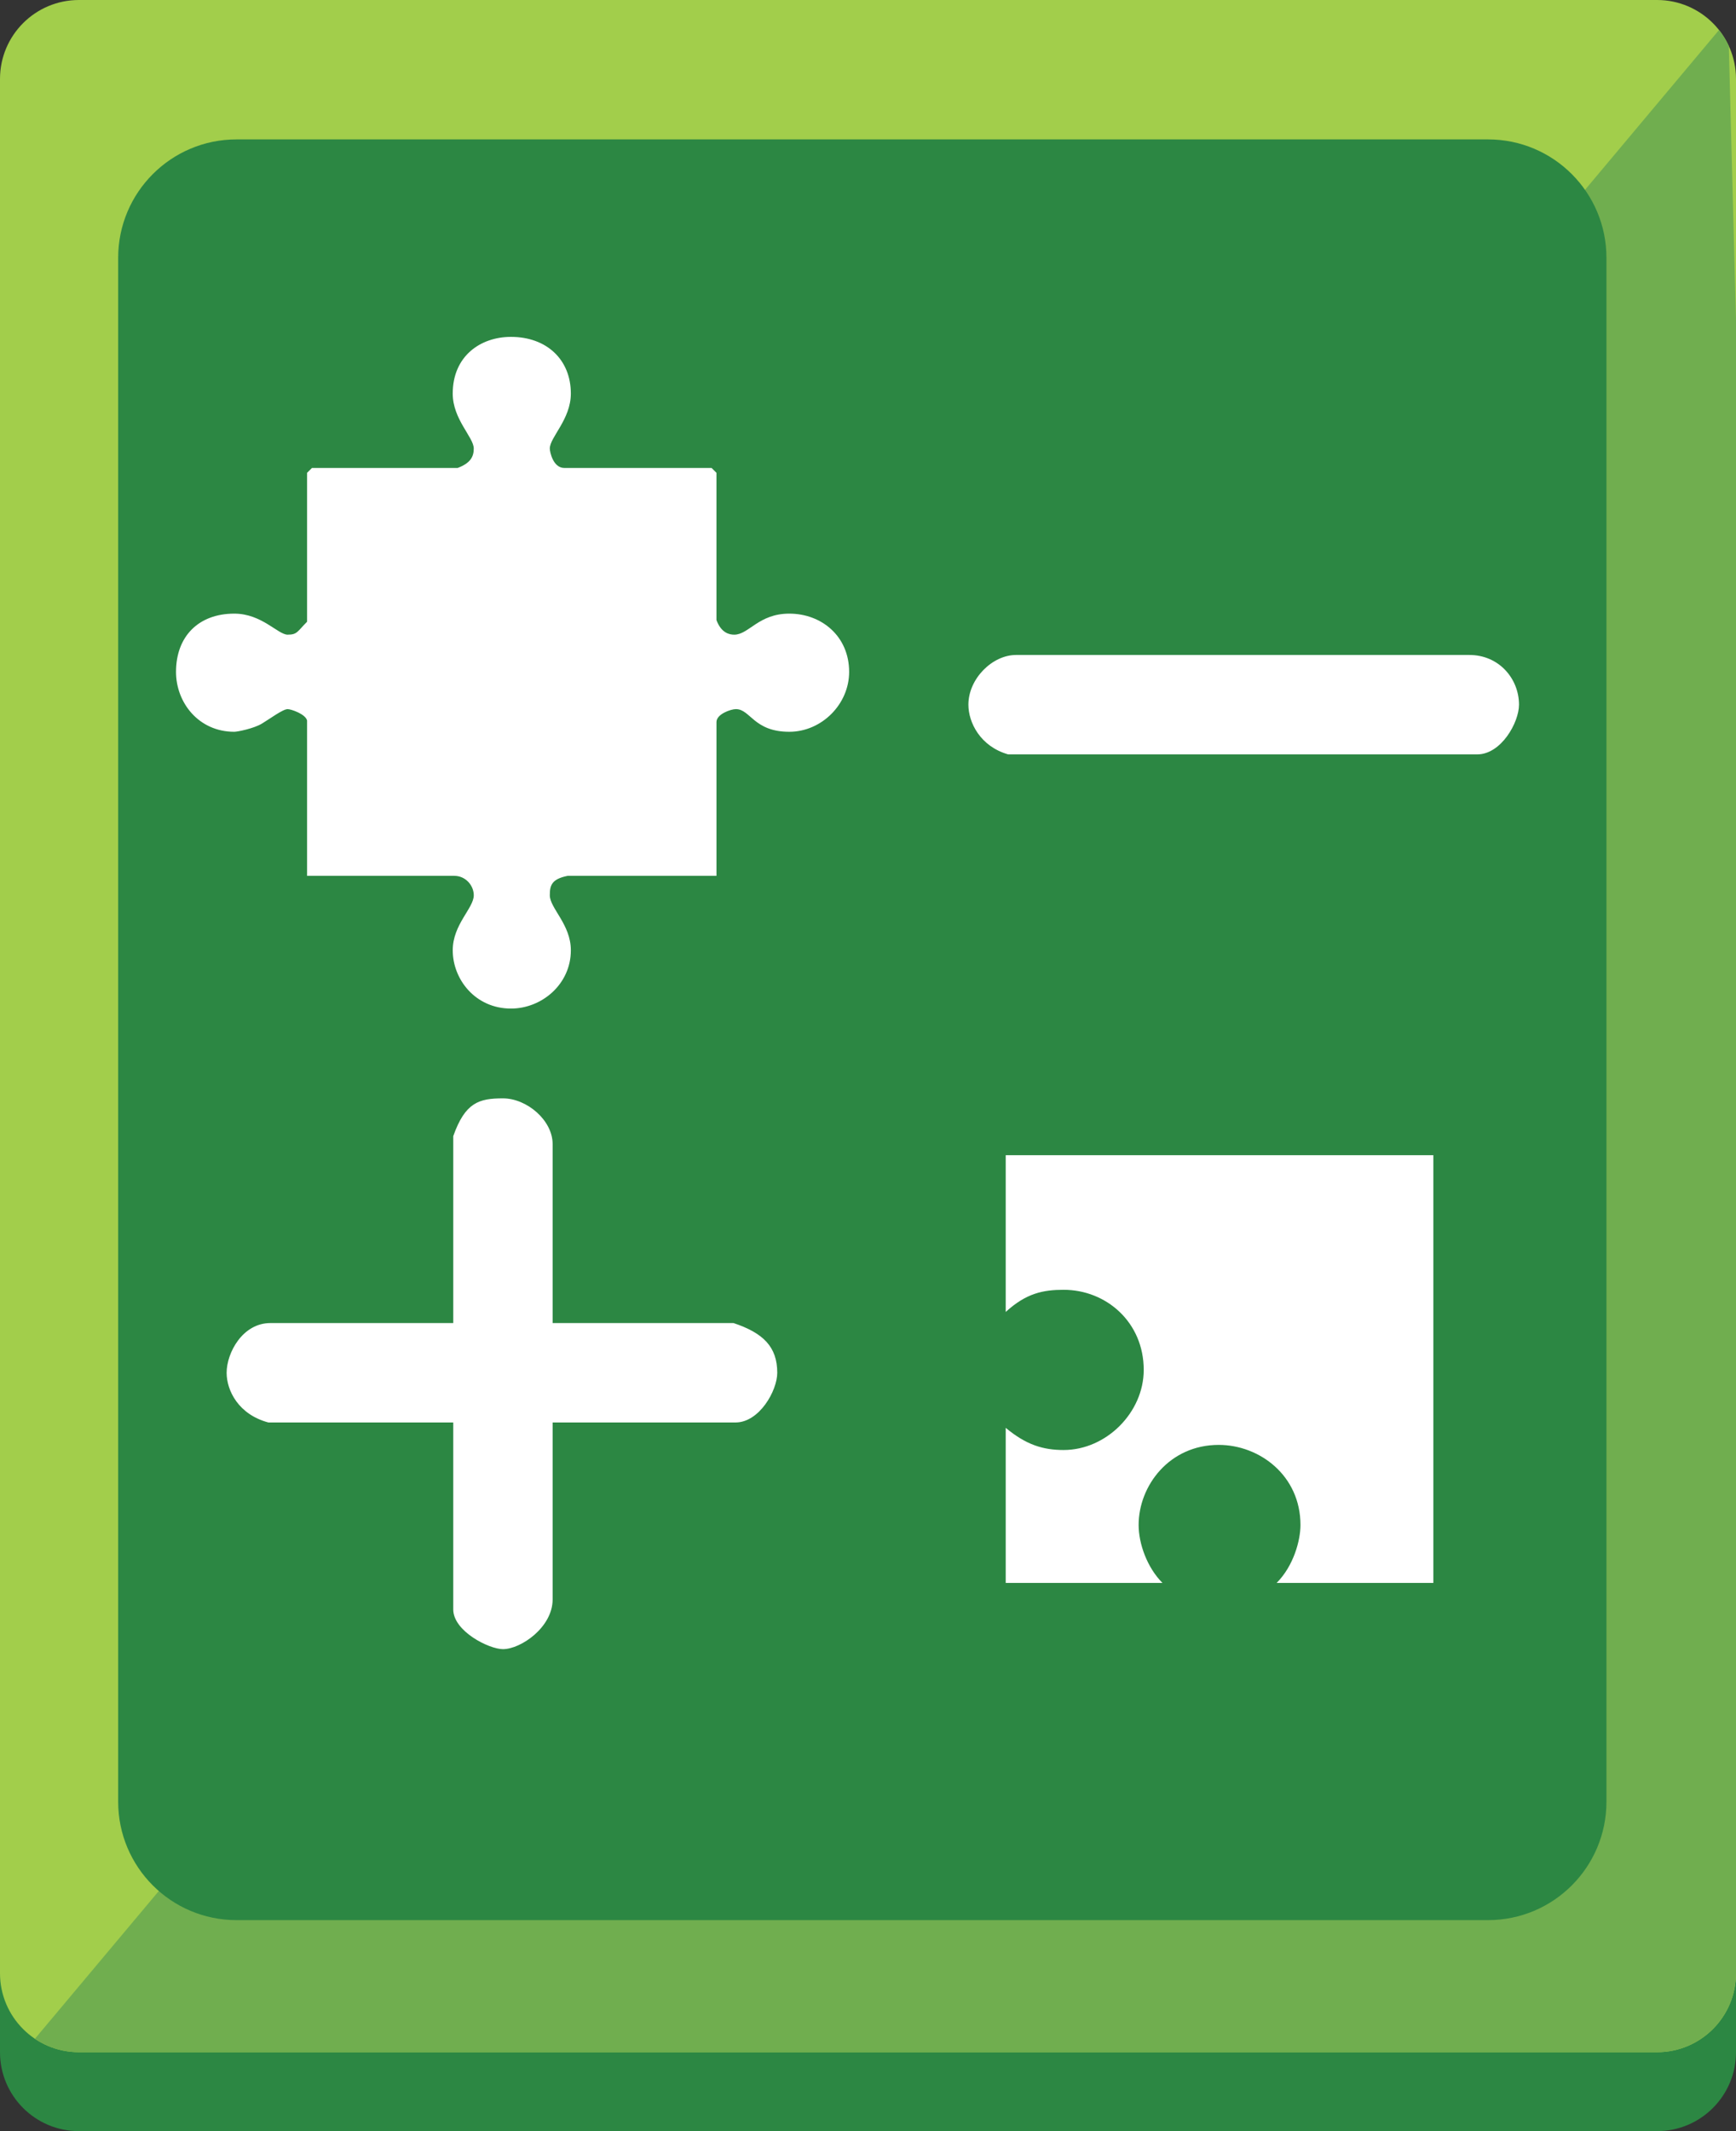 <?xml version="1.0" encoding="utf-8"?>
<!-- Generator: Adobe Illustrator 16.0.0, SVG Export Plug-In . SVG Version: 6.00 Build 0)  -->
<!DOCTYPE svg PUBLIC "-//W3C//DTD SVG 1.1//EN" "http://www.w3.org/Graphics/SVG/1.1/DTD/svg11.dtd">
<svg version="1.1" id="Layer_1" xmlns="http://www.w3.org/2000/svg" xmlns:xlink="http://www.w3.org/1999/xlink" x="0px" y="0px"
	 width="220px" height="270px" viewBox="0 0 220 270" enable-background="new 0 0 220 270" xml:space="preserve">
<rect x="0" y="0" width="220" height="270" fill="#333333" stroke="none"/>
<g>
	<g>
		<path fill="#2C8743" d="M220,260c0,5.521-4.479,10-10,10H10c-5.523,0-10-4.479-10-10V20c0-5.523,4.477-10,10-10h200
			c5.521,0,10,4.477,10,10V260z"/>
		<path fill="#A2CE4B" d="M220,250c0,5.521-4.479,10-10,10H10c-5.523,0-10-4.479-10-10V10C0,4.477,4.477,0,10,0h200
			c5.521,0,10,4.477,10,10V250z"/>
		<g>
			<defs>
				<path id="SVGID_1_" d="M220,250c0,5.521-4.479,10-10,10H10c-5.523,0-10-4.479-10-10V10C0,4.477,4.477,0,10,0h200
					c5.521,0,10,4.477,10,10V250z"/>
			</defs>
			<clipPath id="SVGID_2_">
				<use xlink:href="#SVGID_1_"  overflow="visible"/>
			</clipPath>
			<polygon clip-path="url(#SVGID_2_)" fill="#70AE4F" points="219,2.428 3,260 225.75,260 			"/>
		</g>
	</g>
	<path fill-rule="evenodd" clip-rule="evenodd" fill="#2C8743" d="M203.581,228.267c0,8.284-6.716,15-15,15H29.975
		c-8.284,0-15-6.716-15-15V32.661c0-8.284,6.716-15,15-15h158.606c8.284,0,15,6.716,15,15V228.267z"/>
</g>
<path fill="#FFFFFF" d="M70.034,144.95v22.673h22.924c3.778,1.259,5.542,3.021,5.542,6.297c0,2.268-2.268,6.298-5.291,6.298H70.034
	v22.421c0,3.526-4.029,6.297-6.298,6.297c-1.764,0-6.297-2.268-6.297-5.037v-23.681H34.011c-3.778-1.008-5.29-4.03-5.29-6.298
	c0-2.52,2.016-6.297,5.543-6.297h23.176v-23.68c1.511-4.282,3.273-4.787,6.297-4.787C66.761,139.156,70.034,141.927,70.034,144.95z
	 M186.203,82.98c3.777,0,6.297,3.022,6.297,6.297c0,2.268-2.268,6.298-5.291,6.298H127.76c-3.525-1.007-5.037-4.03-5.037-6.298
	c0-3.274,3.021-6.297,6.045-6.297H186.203z M72.342,49.857c0,3.281-2.666,5.536-2.666,6.972c0,0.41,0.41,2.46,1.845,2.46h18.66
	l0.615,0.615v18.66c0.615,1.64,1.64,1.845,2.256,1.845c1.845,0,3.076-2.666,6.972-2.666c4.101,0,7.586,2.871,7.586,7.382
	c0,4.101-3.486,7.587-7.586,7.587c-4.512,0-4.921-2.871-6.767-2.871c-0.615,0-2.46,0.615-2.46,1.64v19.484H71.932
	c-2.05,0.41-2.255,1.23-2.255,2.46c0,1.641,2.666,3.691,2.666,6.972c0,4.306-3.691,7.382-7.587,7.382
	c-4.511,0-7.382-3.691-7.382-7.382c0-3.281,2.666-5.331,2.666-6.972c0-1.23-1.025-2.46-2.461-2.46H38.915V91.277
	c-0.205-0.82-2.05-1.435-2.46-1.435c-0.615,0-2.255,1.23-3.281,1.845s-3.076,1.025-3.486,1.025c-4.511,0-7.382-3.691-7.382-7.587
	c0-4.511,2.871-7.382,7.382-7.382c3.486,0,5.536,2.666,6.767,2.666s1.23-0.41,2.46-1.64V59.905l0.615-0.615h18.458
	c1.641-0.615,2.051-1.435,2.051-2.46c0-1.436-2.666-3.691-2.666-6.972c0-4.716,3.486-7.177,7.382-7.177
	C69.266,42.681,72.342,45.551,72.342,49.857z M181.646,146.354v54.193h-19.862c2.159-2.159,3.022-5.397,3.022-7.34
	c0-6.261-5.181-10.147-10.363-10.147c-6.261,0-10.147,5.182-10.147,10.147c0,2.375,1.08,5.397,3.022,7.34h-19.866v-19.65
	c2.591,2.163,4.75,2.811,7.34,2.811c5.397,0,10.151-4.754,10.151-10.151c0-6.045-4.754-10.147-10.151-10.147
	c-2.591,0-4.75,0.432-7.34,2.807v-19.862H181.646z"/>
</svg>
